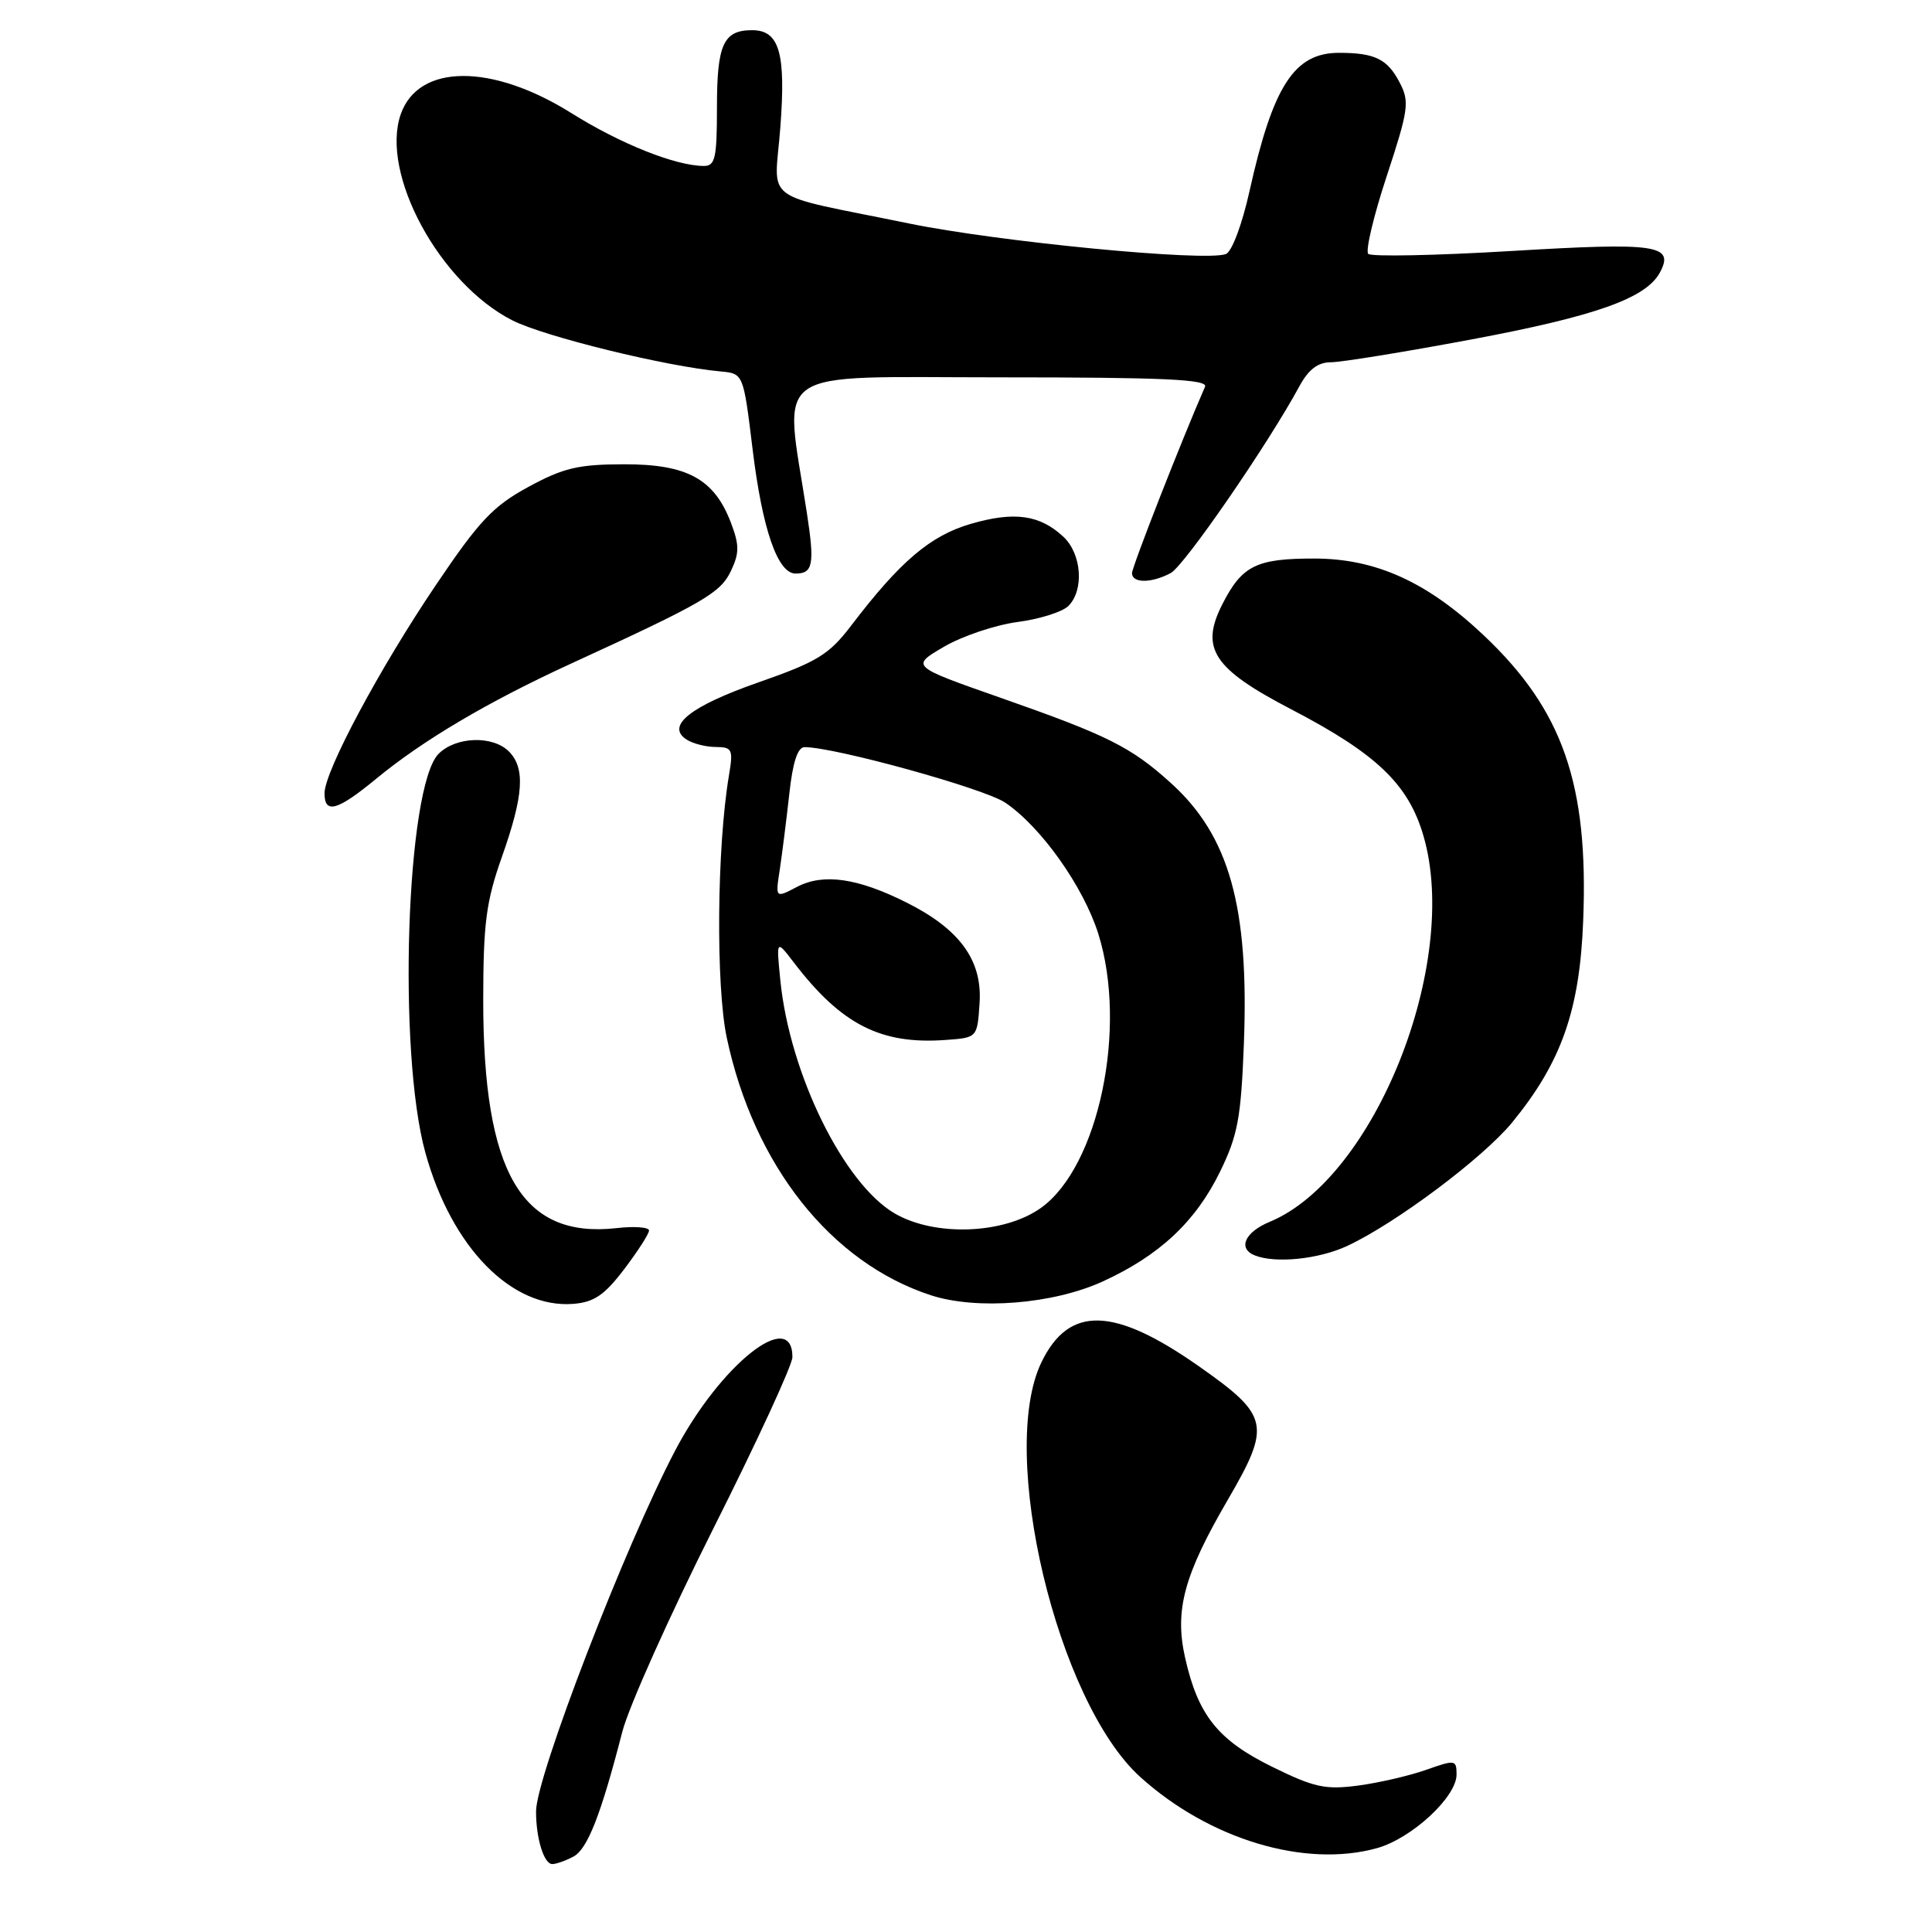 <?xml version="1.0" encoding="UTF-8" standalone="no"?>
<!DOCTYPE svg PUBLIC "-//W3C//DTD SVG 1.1//EN" "http://www.w3.org/Graphics/SVG/1.1/DTD/svg11.dtd" >
<svg xmlns="http://www.w3.org/2000/svg" xmlns:xlink="http://www.w3.org/1999/xlink" version="1.1" viewBox="0 0 256 256">
 <g >
 <path fill="currentColor"
d=" M 75.98 246.01 C 77.85 245.01 79.62 240.49 82.45 229.50 C 83.29 226.20 88.72 214.10 94.49 202.60 C 100.27 191.11 105.00 180.86 105.00 179.82 C 105.00 173.22 95.43 180.84 89.46 192.21 C 82.83 204.83 71.05 235.38 71.03 240.00 C 71.02 243.58 72.07 247.00 73.18 247.00 C 73.70 247.00 74.96 246.55 75.98 246.01 Z  M 182.45 244.89 C 187.05 243.61 193.00 238.12 193.00 235.14 C 193.00 233.17 192.83 233.15 188.95 234.52 C 186.73 235.30 182.67 236.24 179.94 236.60 C 175.62 237.17 174.13 236.85 168.55 234.10 C 161.37 230.57 158.74 227.26 157.03 219.65 C 155.62 213.36 156.88 208.70 162.69 198.73 C 168.46 188.81 168.20 187.60 158.86 181.04 C 147.58 173.12 141.65 172.97 138.00 180.50 C 132.21 192.47 140.07 225.51 151.09 235.46 C 160.24 243.73 172.92 247.54 182.45 244.89 Z  M 82.71 168.17 C 84.52 165.79 86.00 163.48 86.00 163.05 C 86.00 162.61 84.07 162.46 81.72 162.73 C 69.12 164.15 64.02 155.42 64.03 132.50 C 64.04 122.30 64.41 119.45 66.52 113.50 C 69.39 105.38 69.62 101.77 67.43 99.57 C 65.29 97.43 60.41 97.59 58.12 99.88 C 53.83 104.17 52.66 139.40 56.37 152.76 C 59.84 165.29 67.79 173.41 75.96 172.77 C 78.71 172.55 80.09 171.62 82.71 168.17 Z  M 146.14 169.79 C 153.63 166.36 158.42 161.88 161.65 155.28 C 164.01 150.45 164.44 148.16 164.82 138.33 C 165.52 120.12 162.89 110.75 155.13 103.74 C 149.85 98.97 146.79 97.44 132.58 92.46 C 120.66 88.28 120.66 88.28 125.08 85.70 C 127.51 84.28 131.89 82.81 134.82 82.42 C 137.74 82.04 140.78 81.08 141.57 80.29 C 143.68 78.18 143.33 73.38 140.90 71.12 C 137.78 68.21 134.40 67.74 128.65 69.41 C 123.28 70.97 119.28 74.37 112.78 82.90 C 109.84 86.75 108.30 87.69 100.55 90.40 C 91.44 93.58 88.16 96.20 91.00 98.01 C 91.83 98.54 93.56 98.98 94.86 98.98 C 97.03 99.00 97.17 99.30 96.59 102.75 C 94.99 112.22 94.84 130.61 96.30 137.50 C 99.89 154.40 110.09 167.29 123.32 171.62 C 129.44 173.62 139.55 172.81 146.14 169.79 Z  M 178.50 165.10 C 184.94 162.10 196.49 153.45 200.37 148.73 C 206.89 140.76 209.32 133.89 209.78 122.01 C 210.50 103.89 207.09 94.10 196.62 84.20 C 189.13 77.12 182.32 74.02 174.18 74.01 C 166.48 74.00 164.59 74.93 161.98 80.04 C 158.98 85.91 160.74 88.60 171.08 93.98 C 182.41 99.88 186.63 103.91 188.62 110.77 C 193.52 127.63 182.16 156.13 168.24 161.90 C 164.95 163.26 163.98 165.42 166.25 166.34 C 168.98 167.44 174.71 166.86 178.50 165.10 Z  M 49.86 103.18 C 56.03 98.09 64.64 93.00 75.54 87.99 C 93.24 79.87 95.46 78.58 96.85 75.66 C 97.98 73.27 97.98 72.24 96.85 69.26 C 94.64 63.46 91.05 61.50 82.67 61.52 C 76.62 61.53 74.64 62.00 70.01 64.52 C 65.35 67.05 63.50 69.00 57.77 77.50 C 50.29 88.57 43.00 102.21 43.00 105.12 C 43.00 107.91 44.70 107.43 49.86 103.18 Z  M 155.13 75.93 C 156.93 74.96 167.99 58.92 172.20 51.14 C 173.40 48.94 174.64 48.00 176.36 48.00 C 177.71 48.00 186.10 46.64 195.01 44.97 C 211.44 41.89 218.12 39.52 219.95 36.10 C 221.91 32.44 219.56 32.10 200.25 33.26 C 190.22 33.86 181.70 34.03 181.30 33.64 C 180.91 33.24 182.01 28.60 183.75 23.33 C 186.63 14.57 186.79 13.49 185.49 10.99 C 183.86 7.82 182.19 7.00 177.42 7.00 C 171.50 7.00 168.68 11.36 165.57 25.31 C 164.59 29.73 163.23 33.36 162.44 33.66 C 159.75 34.70 132.36 32.05 120.44 29.61 C 100.46 25.51 102.63 27.13 103.40 16.86 C 104.15 7.02 103.27 4.00 99.66 4.00 C 95.86 4.00 95.00 5.88 95.00 14.20 C 95.00 20.97 94.77 22.00 93.25 21.99 C 89.49 21.97 82.20 19.05 75.73 15.00 C 65.16 8.37 55.44 8.43 53.10 15.14 C 50.36 23.01 58.25 37.56 67.91 42.46 C 72.17 44.61 88.24 48.56 95.50 49.22 C 98.50 49.50 98.50 49.50 99.72 59.50 C 101.01 70.13 103.04 76.00 105.42 76.00 C 107.74 76.00 107.96 74.77 106.91 67.93 C 103.89 48.30 101.47 50.00 132.47 50.00 C 154.29 50.00 160.10 50.27 159.67 51.25 C 156.56 58.35 150.00 75.11 150.00 75.94 C 150.00 77.30 152.57 77.30 155.13 75.93 Z  M 118.56 160.79 C 111.79 156.85 104.64 142.29 103.40 129.91 C 102.86 124.50 102.86 124.50 105.16 127.50 C 111.47 135.76 116.70 138.43 125.31 137.80 C 129.50 137.50 129.50 137.50 129.80 132.89 C 130.17 127.24 127.17 123.12 120.12 119.59 C 113.64 116.34 109.11 115.69 105.62 117.51 C 102.74 119.02 102.74 119.02 103.32 115.26 C 103.63 113.19 104.20 108.69 104.58 105.25 C 105.04 101.00 105.69 99.00 106.61 99.00 C 110.63 99.00 130.40 104.47 133.19 106.35 C 137.93 109.54 143.56 117.48 145.53 123.73 C 149.44 136.16 145.58 154.61 137.92 160.06 C 133.03 163.54 123.89 163.89 118.56 160.79 Z "/>
</g>
</svg>